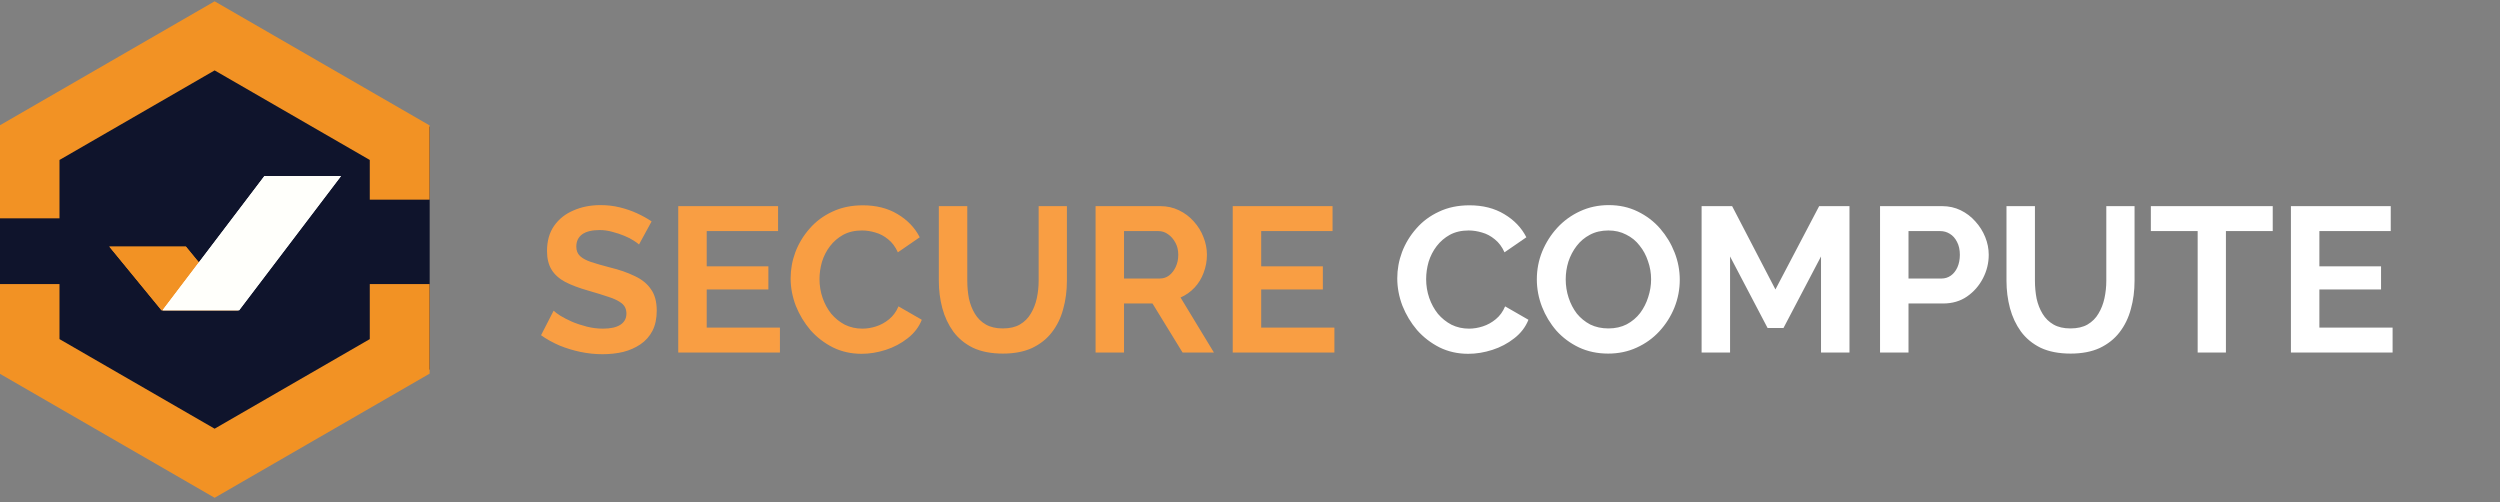 <svg width="234" height="47" viewBox="0 0 234 47" fill="none" xmlns="http://www.w3.org/2000/svg">
<rect x="0" y="0" width="234" height="47" fill="#808080" stroke="none"/>
<path d="M59.811 22.885C59.721 22.795 59.554 22.672 59.309 22.518C59.077 22.363 58.788 22.215 58.44 22.074C58.106 21.932 57.739 21.81 57.34 21.707C56.941 21.591 56.536 21.533 56.124 21.533C55.403 21.533 54.856 21.669 54.483 21.939C54.123 22.209 53.943 22.589 53.943 23.078C53.943 23.451 54.058 23.747 54.29 23.966C54.522 24.184 54.869 24.371 55.332 24.526C55.796 24.68 56.375 24.847 57.07 25.027C57.971 25.246 58.749 25.516 59.406 25.838C60.075 26.147 60.583 26.559 60.931 27.074C61.291 27.576 61.471 28.245 61.471 29.081C61.471 29.815 61.336 30.445 61.066 30.973C60.795 31.488 60.422 31.906 59.946 32.228C59.47 32.55 58.929 32.788 58.325 32.942C57.72 33.084 57.076 33.154 56.394 33.154C55.712 33.154 55.03 33.084 54.348 32.942C53.666 32.8 53.01 32.601 52.379 32.344C51.748 32.073 51.169 31.752 50.642 31.378L51.819 29.081C51.935 29.197 52.141 29.352 52.437 29.545C52.733 29.725 53.093 29.911 53.518 30.104C53.943 30.285 54.406 30.439 54.908 30.568C55.41 30.696 55.918 30.761 56.433 30.761C57.153 30.761 57.7 30.639 58.074 30.394C58.447 30.149 58.633 29.802 58.633 29.352C58.633 28.94 58.485 28.618 58.189 28.386C57.893 28.155 57.482 27.955 56.954 27.788C56.426 27.608 55.802 27.415 55.081 27.209C54.219 26.964 53.498 26.694 52.919 26.398C52.34 26.089 51.909 25.703 51.626 25.24C51.343 24.776 51.201 24.197 51.201 23.502C51.201 22.563 51.42 21.778 51.858 21.147C52.308 20.504 52.913 20.021 53.672 19.7C54.431 19.365 55.275 19.198 56.201 19.198C56.844 19.198 57.449 19.268 58.016 19.41C58.595 19.552 59.135 19.738 59.637 19.97C60.139 20.201 60.59 20.452 60.989 20.723L59.811 22.885ZM73.001 30.664V33H63.484V19.294H72.827V21.63H66.148V24.931H71.92V27.093H66.148V30.664H73.001ZM74.003 26.05C74.003 25.214 74.151 24.397 74.447 23.599C74.756 22.788 75.2 22.055 75.779 21.398C76.358 20.729 77.066 20.201 77.902 19.815C78.739 19.416 79.691 19.217 80.759 19.217C82.02 19.217 83.108 19.494 84.022 20.047C84.948 20.6 85.637 21.321 86.087 22.209L84.041 23.618C83.809 23.103 83.507 22.698 83.134 22.402C82.76 22.093 82.362 21.881 81.937 21.765C81.512 21.636 81.094 21.572 80.682 21.572C80.013 21.572 79.427 21.707 78.925 21.977C78.436 22.248 78.025 22.602 77.69 23.039C77.355 23.477 77.104 23.966 76.937 24.506C76.783 25.047 76.705 25.587 76.705 26.128C76.705 26.733 76.802 27.318 76.995 27.884C77.188 28.438 77.458 28.933 77.806 29.371C78.166 29.796 78.591 30.137 79.08 30.394C79.582 30.639 80.129 30.761 80.721 30.761C81.145 30.761 81.576 30.69 82.014 30.548C82.452 30.407 82.857 30.182 83.23 29.873C83.603 29.564 83.893 29.165 84.099 28.676L86.28 29.931C86.01 30.613 85.566 31.192 84.948 31.668C84.343 32.144 83.661 32.505 82.902 32.749C82.143 32.994 81.39 33.116 80.643 33.116C79.665 33.116 78.771 32.916 77.96 32.517C77.149 32.106 76.448 31.565 75.856 30.896C75.277 30.214 74.82 29.454 74.485 28.618C74.164 27.769 74.003 26.913 74.003 26.05ZM93.877 33.096C92.783 33.096 91.85 32.916 91.078 32.556C90.319 32.183 89.701 31.674 89.225 31.031C88.762 30.387 88.421 29.66 88.202 28.85C87.983 28.026 87.874 27.17 87.874 26.282V19.294H90.538V26.282C90.538 26.848 90.589 27.402 90.692 27.942C90.808 28.47 90.995 28.946 91.252 29.371C91.509 29.796 91.85 30.13 92.275 30.375C92.7 30.619 93.227 30.741 93.858 30.741C94.501 30.741 95.036 30.619 95.46 30.375C95.898 30.117 96.239 29.776 96.483 29.352C96.741 28.927 96.927 28.451 97.043 27.923C97.159 27.383 97.217 26.835 97.217 26.282V19.294H99.862V26.282C99.862 27.222 99.746 28.103 99.514 28.927C99.295 29.75 98.941 30.478 98.452 31.108C97.976 31.726 97.359 32.215 96.599 32.575C95.84 32.923 94.933 33.096 93.877 33.096ZM102.545 33V19.294H108.606C109.237 19.294 109.816 19.423 110.344 19.68C110.884 19.938 111.348 20.285 111.734 20.723C112.133 21.16 112.435 21.649 112.641 22.19C112.86 22.73 112.969 23.284 112.969 23.85C112.969 24.429 112.866 24.989 112.66 25.529C112.467 26.057 112.184 26.52 111.811 26.919C111.438 27.318 111 27.627 110.498 27.846L113.625 33H110.691L107.873 28.406H105.209V33H102.545ZM105.209 26.07H108.548C108.883 26.07 109.179 25.973 109.436 25.78C109.694 25.574 109.9 25.304 110.054 24.97C110.209 24.635 110.286 24.262 110.286 23.85C110.286 23.412 110.196 23.033 110.016 22.711C109.835 22.376 109.604 22.113 109.321 21.919C109.05 21.726 108.754 21.63 108.433 21.63H105.209V26.07ZM124.9 30.664V33H115.383V19.294H124.726V21.63H118.047V24.931H123.819V27.093H118.047V30.664H124.9Z" fill="#F99E43"/>
<path d="M130.784 26.05C130.784 25.214 130.932 24.397 131.228 23.599C131.537 22.788 131.981 22.055 132.56 21.398C133.139 20.729 133.847 20.201 134.684 19.815C135.52 19.416 136.472 19.217 137.541 19.217C138.802 19.217 139.889 19.494 140.803 20.047C141.73 20.6 142.418 21.321 142.868 22.209L140.822 23.618C140.591 23.103 140.288 22.698 139.915 22.402C139.542 22.093 139.143 21.881 138.718 21.765C138.293 21.636 137.875 21.572 137.463 21.572C136.794 21.572 136.209 21.707 135.707 21.977C135.218 22.248 134.806 22.602 134.471 23.039C134.137 23.477 133.886 23.966 133.718 24.506C133.564 25.047 133.487 25.587 133.487 26.128C133.487 26.733 133.583 27.318 133.776 27.884C133.969 28.438 134.24 28.933 134.587 29.371C134.947 29.796 135.372 30.137 135.861 30.394C136.363 30.639 136.91 30.761 137.502 30.761C137.927 30.761 138.358 30.69 138.795 30.548C139.233 30.407 139.638 30.182 140.011 29.873C140.385 29.564 140.674 29.165 140.88 28.676L143.062 29.931C142.791 30.613 142.347 31.192 141.73 31.668C141.125 32.144 140.443 32.505 139.683 32.749C138.924 32.994 138.171 33.116 137.425 33.116C136.447 33.116 135.552 32.916 134.741 32.517C133.931 32.106 133.229 31.565 132.637 30.896C132.058 30.214 131.601 29.454 131.267 28.618C130.945 27.769 130.784 26.913 130.784 26.05ZM150.528 33.096C149.524 33.096 148.61 32.904 147.786 32.517C146.976 32.131 146.274 31.61 145.682 30.954C145.103 30.285 144.653 29.538 144.331 28.715C144.009 27.878 143.848 27.022 143.848 26.147C143.848 25.233 144.016 24.365 144.35 23.541C144.698 22.704 145.167 21.965 145.759 21.321C146.364 20.665 147.072 20.15 147.883 19.777C148.707 19.391 149.607 19.198 150.585 19.198C151.576 19.198 152.477 19.397 153.288 19.796C154.112 20.195 154.813 20.729 155.392 21.398C155.971 22.067 156.422 22.814 156.743 23.637C157.065 24.461 157.226 25.311 157.226 26.186C157.226 27.087 157.059 27.955 156.724 28.792C156.39 29.615 155.92 30.355 155.315 31.012C154.723 31.655 154.015 32.163 153.192 32.537C152.381 32.91 151.493 33.096 150.528 33.096ZM146.551 26.147C146.551 26.739 146.641 27.312 146.821 27.865C147.001 28.419 147.259 28.914 147.593 29.352C147.941 29.776 148.359 30.117 148.848 30.375C149.35 30.619 149.916 30.741 150.547 30.741C151.19 30.741 151.763 30.613 152.265 30.355C152.767 30.085 153.185 29.731 153.52 29.294C153.854 28.843 154.105 28.348 154.273 27.807C154.453 27.254 154.543 26.7 154.543 26.147C154.543 25.555 154.446 24.989 154.253 24.448C154.073 23.895 153.809 23.406 153.462 22.981C153.127 22.544 152.709 22.203 152.207 21.958C151.718 21.701 151.165 21.572 150.547 21.572C149.89 21.572 149.311 21.707 148.809 21.977C148.32 22.235 147.909 22.582 147.574 23.02C147.239 23.457 146.982 23.946 146.802 24.487C146.635 25.027 146.551 25.581 146.551 26.147ZM170.447 33V24.004L166.933 30.703H165.447L161.934 24.004V33H159.27V19.294H162.127L166.18 27.093L170.273 19.294H173.111V33H170.447ZM175.972 33V19.294H181.783C182.413 19.294 182.992 19.423 183.52 19.68C184.048 19.938 184.505 20.285 184.891 20.723C185.29 21.16 185.599 21.649 185.817 22.19C186.036 22.73 186.145 23.284 186.145 23.85C186.145 24.622 185.965 25.356 185.605 26.05C185.245 26.745 184.749 27.312 184.119 27.749C183.488 28.187 182.741 28.406 181.879 28.406H178.636V33H175.972ZM178.636 26.07H181.725C182.047 26.07 182.336 25.98 182.594 25.8C182.851 25.619 183.057 25.362 183.211 25.027C183.366 24.68 183.443 24.287 183.443 23.85C183.443 23.374 183.353 22.968 183.173 22.634C183.005 22.299 182.78 22.048 182.497 21.881C182.227 21.713 181.931 21.63 181.609 21.63H178.636V26.07ZM193.81 33.096C192.716 33.096 191.783 32.916 191.011 32.556C190.252 32.183 189.634 31.674 189.158 31.031C188.695 30.387 188.353 29.66 188.135 28.85C187.916 28.026 187.807 27.17 187.807 26.282V19.294H190.47V26.282C190.47 26.848 190.522 27.402 190.625 27.942C190.741 28.47 190.927 28.946 191.185 29.371C191.442 29.796 191.783 30.13 192.208 30.375C192.633 30.619 193.16 30.741 193.791 30.741C194.434 30.741 194.968 30.619 195.393 30.375C195.831 30.117 196.172 29.776 196.416 29.352C196.674 28.927 196.86 28.451 196.976 27.923C197.092 27.383 197.15 26.835 197.15 26.282V19.294H199.794V26.282C199.794 27.222 199.679 28.103 199.447 28.927C199.228 29.75 198.874 30.478 198.385 31.108C197.909 31.726 197.291 32.215 196.532 32.575C195.773 32.923 194.865 33.096 193.81 33.096ZM212.728 21.63H208.346V33H205.701V21.63H201.319V19.294H212.728V21.63ZM223.947 30.664V33H214.43V19.294H223.773V21.63H217.094V24.931H222.866V27.093H217.094V30.664H223.947Z" fill="white"/>
<g clip-path="url(#clip0_1573_43735)">
<path d="M20.108 0.519L0 11.871V26.89V33.346V34.574L20.108 45.925L40.217 34.574V31.366V26.89V11.871L20.108 0.519Z" fill="#0F142C"/>
<path d="M2.768 26.588V33.357L20.089 43.359L37.411 33.357V26.588" stroke="#F29224" stroke-width="5.6" stroke-miterlimit="10"/>
<path d="M37.411 18.69V13.356L20.089 3.356L2.768 13.356V20.435" stroke="#F29224" stroke-width="5.6" stroke-miterlimit="10"/>
<path d="M22.283 29.039H15.115L10.23 23.079H17.399L22.283 29.039Z" fill="#F29224"/>
<path d="M22.283 29.039H15.115L10.23 23.079H17.399L22.283 29.039Z" fill="#F29224"/>
<path d="M31.916 16.482L22.383 29.039H15.215L24.747 16.482" fill="#FFFFFB"/>
<path d="M31.916 16.482L22.383 29.039H15.215L24.747 16.482" fill="#FFFFFB"/>
</g>
<defs>
<clipPath id="clip0_1573_43735">
<rect width="40.217" height="46.755" fill="white"/>
</clipPath>
</defs>
</svg>